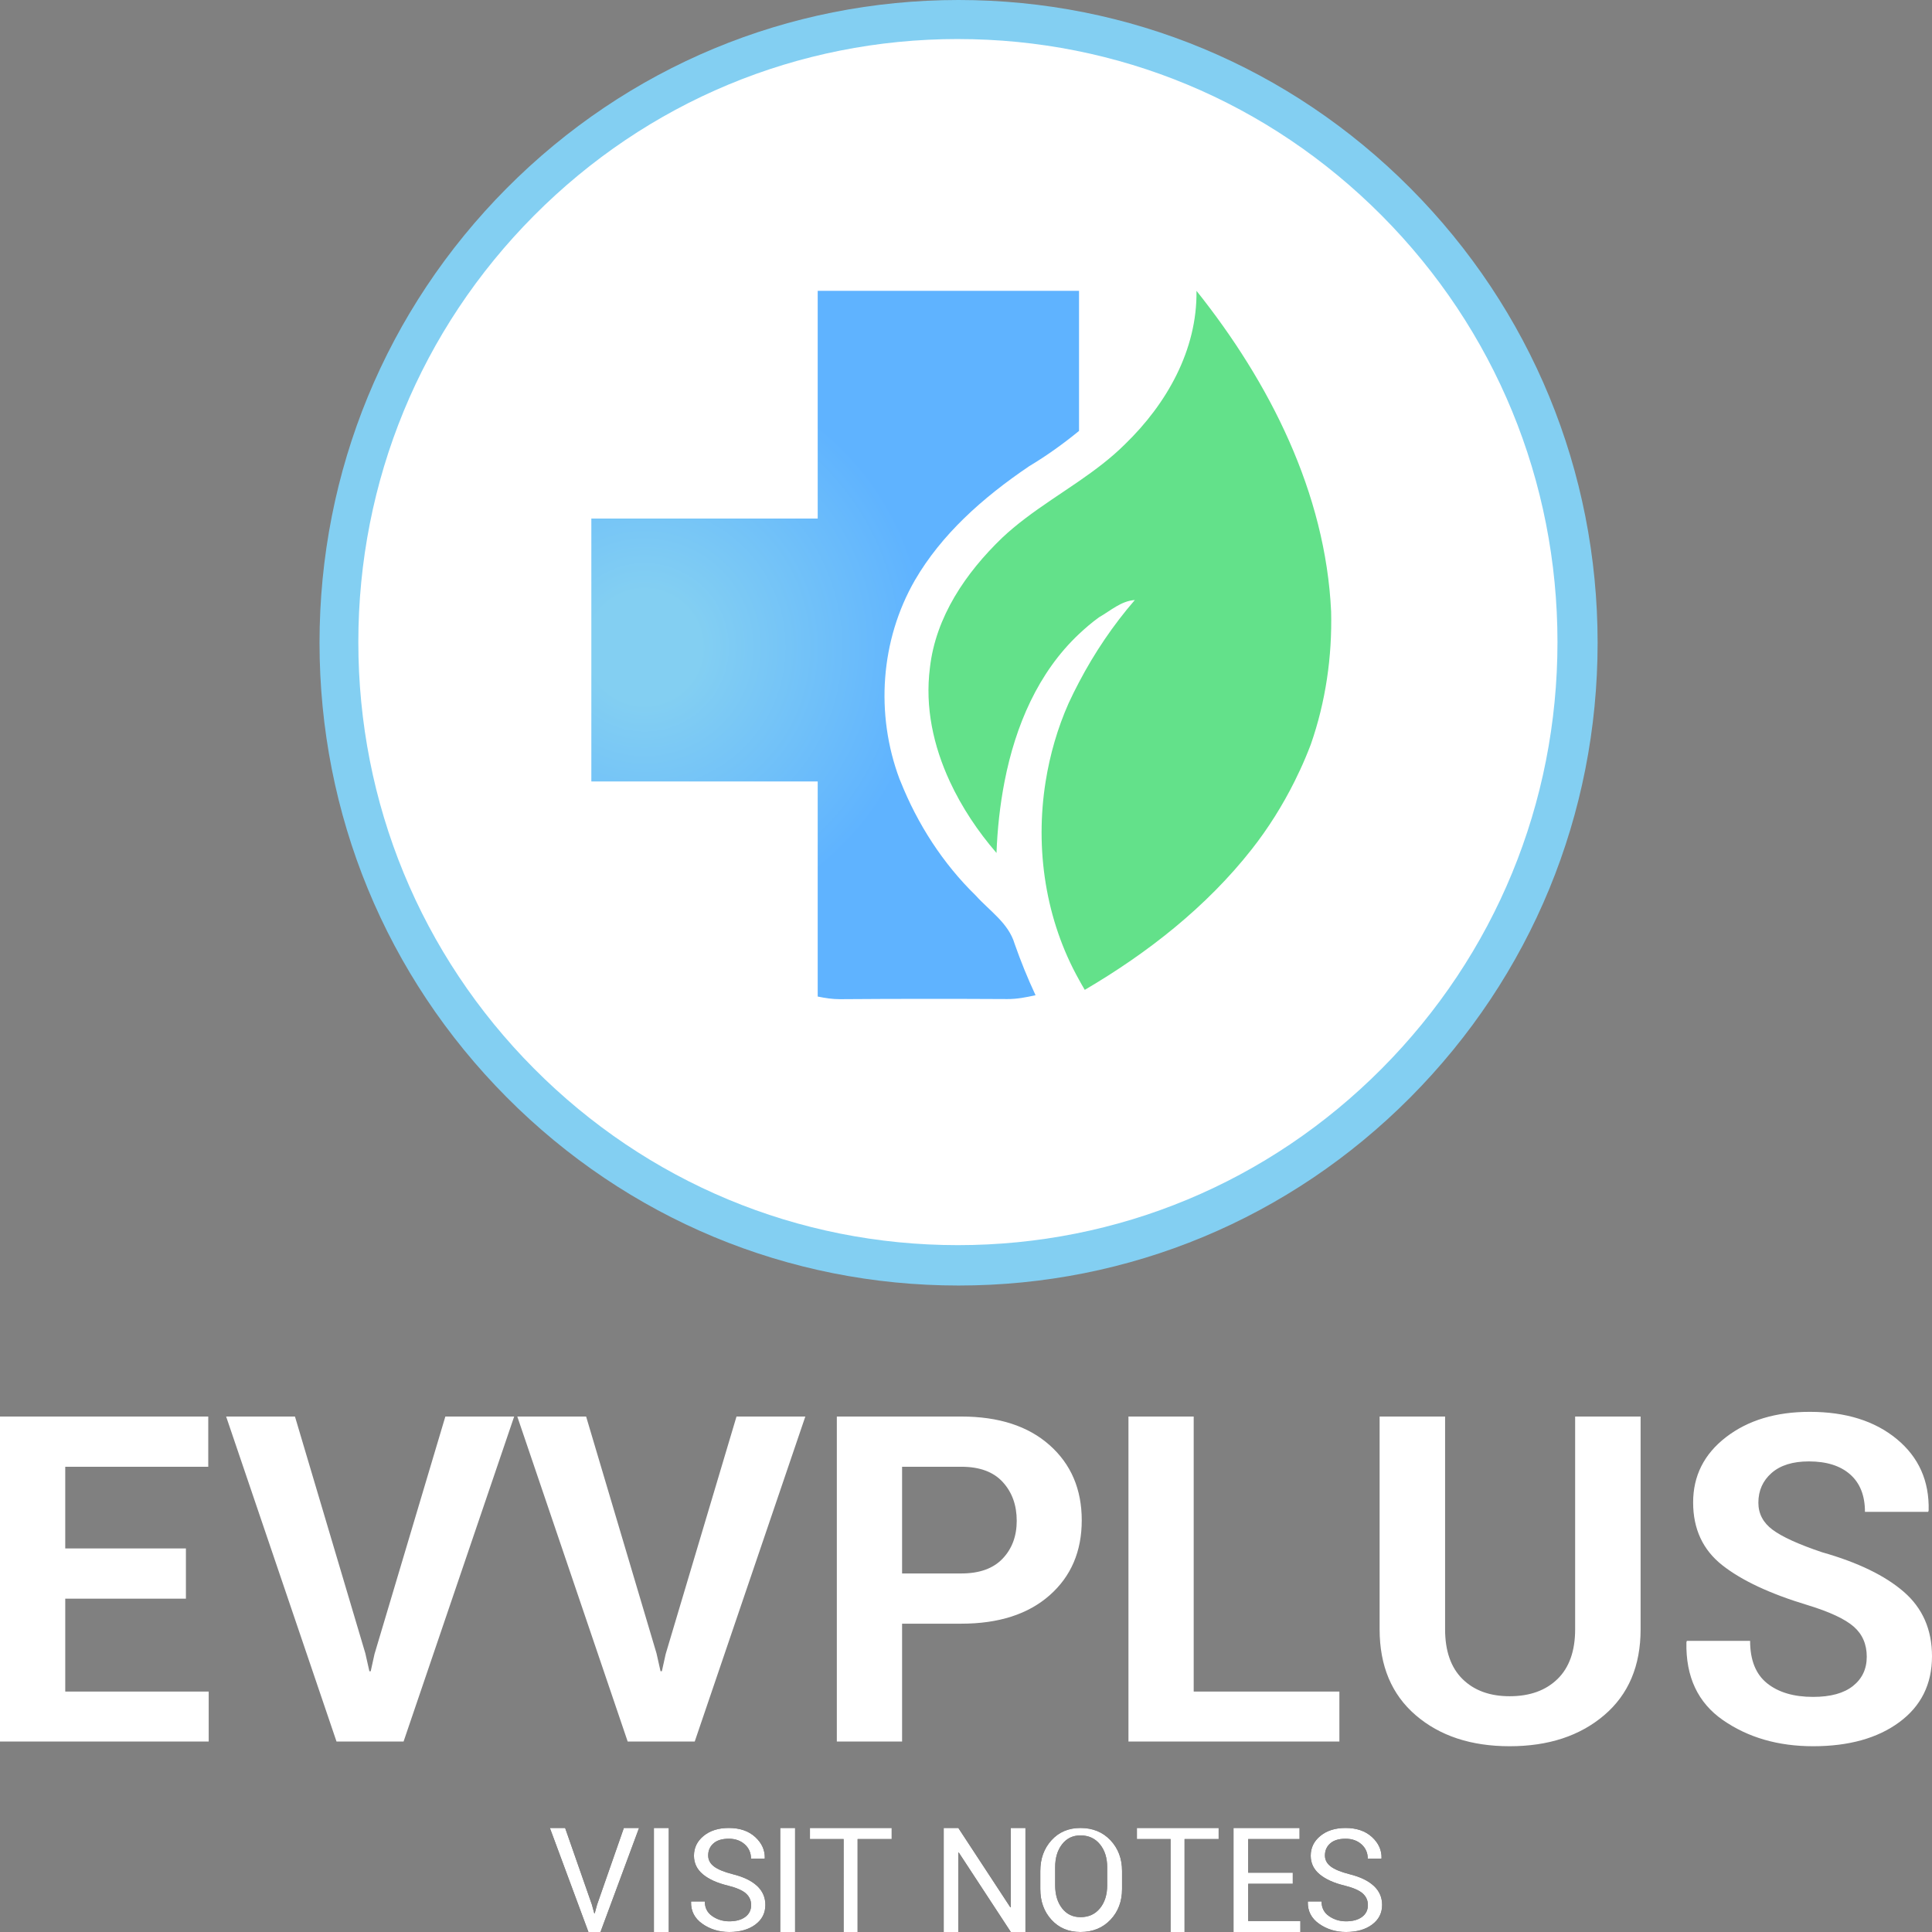 <svg xmlns="http://www.w3.org/2000/svg" xmlns:xlink="http://www.w3.org/1999/xlink" width="260" height="260" viewBox="0 0 260 260">
    <rect x="0" y="0" width="260" height="260" fill="#808080" stroke="none"/>
    <defs>
        <radialGradient id="tdx7ibdpya" cx="50%" cy="50%" r="50%" fx="50%" fy="50%" gradientTransform="matrix(1 0 0 .994 0 .003)">
            <stop offset="0%" stop-color="#5FB3FF"/>
            <stop offset="13.355%" stop-color="#83CFF2"/>
            <stop offset="100%" stop-color="#83CFF2"/>
        </radialGradient>
        <radialGradient id="ukhlktelxb" cx="10.866%" cy="50.254%" r="62.097%" fx="10.866%" fy="50.254%" gradientTransform="matrix(1 0 0 .689 0 .157)">
            <stop offset="0%" stop-color="#83CFF2"/>
            <stop offset="18.46%" stop-color="#83CFF2"/>
            <stop offset="93.54%" stop-color="#5FB3FF"/>
        </radialGradient>
        <path id="dk56m79ngc" d="M6.81 14L12 0H9.957L6.35 10.327l-.316 1.163h-.058l-.317-1.163L2.053 0H0l5.19 14h1.62zM16 14V0h-2v14h2zm8.142 0c1.444 0 2.615-.333 3.512-1 .897-.667 1.346-1.548 1.346-2.645 0-1.015-.372-1.869-1.117-2.56-.745-.692-1.83-1.216-3.256-1.57-1.172-.3-2.019-.647-2.54-1.043-.522-.395-.783-.89-.783-1.481 0-.667.238-1.209.715-1.626.476-.418 1.16-.626 2.055-.626.874 0 1.592.252 2.152.757.56.504.84 1.143.84 1.915h1.827l.03-.056c.025-1.084-.404-2.032-1.288-2.845C26.75.407 25.564 0 24.074 0c-1.387 0-2.514.355-3.382 1.065-.868.71-1.302 1.599-1.302 2.664 0 1.01.403 1.847 1.21 2.514.806.667 1.929 1.171 3.367 1.514 1.16.293 1.969.648 2.429 1.065.46.418.69.935.69 1.552 0 .673-.264 1.205-.792 1.598-.528.392-1.245.589-2.152.589-.849 0-1.61-.232-2.284-.697-.674-.464-1.01-1.123-1.01-1.976H19.02l-.02.056c-.032 1.234.475 2.218 1.521 2.953 1.046.735 2.253 1.103 3.62 1.103zM33 14V0h-2v14h2zm8.413 0V1.49H46V0H35v1.49h4.53V14h1.883zm13.555 0V3.327l.06-.02L62.032 14H64V0h-1.968v10.663l-.06.02L54.968 0H53v14h1.968zm16.433 0c1.656 0 3.003-.548 4.042-1.645C76.48 11.26 77 9.88 77 8.215v-2.42c0-1.664-.52-3.046-1.557-4.145C74.404.55 73.057 0 71.4 0c-1.6 0-2.9.551-3.9 1.654C66.5 2.757 66 4.137 66 5.794v2.421c0 1.664.5 3.044 1.5 4.14C68.502 13.452 69.803 14 71.402 14zm.004-2c-1.036 0-1.862-.4-2.48-1.198-.616-.8-.925-1.829-.925-3.09V5.27c0-1.248.309-2.272.926-3.07.617-.8 1.443-1.199 2.48-1.199 1.095 0 1.968.4 2.619 1.198.65.8.975 1.823.975 3.07v2.444c0 1.267-.324 2.299-.971 3.094-.647.796-1.522 1.194-2.624 1.194zm14.008 2V1.49H90V0H79v1.49h4.53V14h1.883zM101 14v-1.48h-7.023V7.51h6V6.02h-6V1.49h6.913V0H92v14h9zm6.142 0c1.444 0 2.615-.333 3.512-1 .897-.667 1.346-1.548 1.346-2.645 0-1.015-.372-1.869-1.117-2.56-.745-.692-1.83-1.216-3.256-1.57-1.172-.3-2.019-.647-2.54-1.043-.522-.395-.783-.89-.783-1.481 0-.667.238-1.209.715-1.626.476-.418 1.16-.626 2.055-.626.874 0 1.592.252 2.152.757.56.504.84 1.143.84 1.915h1.827l.03-.056c.025-1.084-.404-2.032-1.288-2.845C109.75.407 108.564 0 107.074 0c-1.387 0-2.514.355-3.382 1.065-.868.71-1.302 1.599-1.302 2.664 0 1.01.403 1.847 1.21 2.514.806.667 1.929 1.171 3.367 1.514 1.16.293 1.969.648 2.429 1.065.46.418.69.935.69 1.552 0 .673-.264 1.205-.792 1.598-.528.392-1.245.589-2.152.589-.849 0-1.61-.232-2.284-.697-.674-.464-1.01-1.123-1.01-1.976h-1.827l-.02.056c-.032 1.234.475 2.218 1.521 2.953 1.046.735 2.253 1.103 3.62 1.103z"/>
    </defs>
    <g fill="none" fill-rule="evenodd">
        <g fill-rule="nonzero">
            <g>
                <g>
                    <g>
                        <path fill="url(#tdx7ibdpya)" d="M86 173c-22.972 0-44.567-8.998-60.812-25.335C8.946 131.328 0 109.605 0 86.5s8.946-44.827 25.188-61.166C41.431 8.998 63.028 0 86 0c22.972 0 44.567 8.998 60.812 25.335C163.054 41.672 172 63.395 172 86.501c0 23.104-8.946 44.827-25.188 61.166C130.567 164.004 108.97 173 86 173z" transform="translate(-84 -333) translate(84 333) translate(43)"/>
                        <path fill="#FFF" d="M85.91 5.253c-21.552 0-41.813 8.441-57.054 23.77C13.617 44.352 5.223 64.733 5.223 86.41c0 21.678 8.392 42.056 23.633 57.386 15.239 15.327 35.502 23.77 57.054 23.77s41.813-8.44 57.054-23.77c15.238-15.327 23.633-35.708 23.633-57.386 0-21.677-8.392-42.056-23.633-57.385-15.241-15.33-35.502-23.77-57.054-23.77z" transform="translate(-84 -333) translate(84 333) translate(43)"/>
                    </g>
                    <g>
                        <path fill="url(#ukhlktelxb)" d="M30.463.002v30.643H0v35.378h30.463v28.948c.99.202 1.99.36 3.007.354 7.508-.056 15.016-.056 22.514-.016 1.283.009 2.544-.236 3.796-.518-1.058-2.26-1.992-4.57-2.815-6.916-.824-2.794-3.385-4.438-5.23-6.495-4.422-4.311-7.838-9.613-10.125-15.357-.047-.115-.098-.226-.144-.342-3.253-8.709-2.568-18.664 2.078-26.74 1.8-3.092 4.054-5.828 6.582-8.296 2.69-2.623 5.688-4.94 8.79-7.041 2.357-1.413 4.593-3.014 6.715-4.753V0H30.463v.002z" transform="translate(-84 -333) translate(84 333) translate(43) translate(36.58 39.14)"/>
                        <path fill="#63E18A" d="M99.557 43.166C98.81 27.162 91.257 12.303 81.439 0c.108 7.99-4.038 15.237-9.623 20.643-1.89 1.88-4.007 3.459-6.18 4.962-2.425 1.675-4.922 3.254-7.267 5.04-1.064.808-2.095 1.66-3.076 2.583-4.87 4.68-8.963 10.635-9.731 17.52-.673 5.296.47 10.506 2.676 15.273 1.619 3.496 3.807 6.757 6.287 9.626.115-3.171.461-6.425 1.086-9.626 1.46-7.483 4.509-14.666 10.027-19.848.846-.793 1.731-1.555 2.696-2.248 1.541-.877 2.972-2.199 4.807-2.316-2.917 3.371-5.425 7.09-7.503 11.043-.492.937-.97 1.884-1.41 2.847-1.487 3.35-2.51 6.902-3.09 10.524-1.455 9.1-.015 18.656 4.5 26.705.252.449.495.904.766 1.344 8.457-4.962 16.354-11.144 22.452-18.898 2.235-2.84 4.163-5.915 5.777-9.149.52-1.046 1.015-2.107 1.468-3.185.254-.602.497-1.208.729-1.821 1.994-5.724 2.873-11.796 2.727-17.853z" transform="translate(-84 -333) translate(84 333) translate(43) translate(36.58 39.14)"/>
                    </g>
                </g>
                <path fill="#FFF" d="M28.087 234.37v-6.73H8.781v-12.496H25.02v-6.76H8.78V197.39h19.247v-6.76H0v43.74h28.087zm26.223 0l14.885-43.74h-9.262L50.4 222.594l-.511 2.314h-.18l-.542-2.404-9.472-31.872h-9.262l14.855 43.738h9.022zm39.183 0l14.885-43.74h-9.262l-9.532 31.963-.512 2.314h-.18l-.541-2.404-9.473-31.872h-9.262l14.855 43.738h9.022zm27.906 0v-15.862h7.97c5.031 0 8.99-1.272 11.878-3.815 2.887-2.543 4.33-5.908 4.33-10.094 0-4.185-1.443-7.56-4.33-10.123-2.887-2.563-6.847-3.845-11.879-3.845h-16.75v43.738h8.781zm7.97-22.621h-7.97v-14.36h7.97c2.465 0 4.325.687 5.578 2.059 1.253 1.371 1.88 3.109 1.88 5.212 0 2.062-.632 3.76-1.895 5.091-1.263 1.332-3.118 1.998-5.564 1.998zm50.88 22.62v-6.729h-19.606v-37.01h-8.78v43.74h28.387zm22.915.631c5.213 0 9.453-1.392 12.72-4.176 3.269-2.783 4.902-6.638 4.902-11.565v-28.628h-8.81v28.628c0 2.924-.792 5.157-2.376 6.699-1.584 1.542-3.73 2.313-6.436 2.313-2.666 0-4.78-.771-6.345-2.313-1.563-1.542-2.345-3.775-2.345-6.699v-28.628h-8.811v28.628c0 4.927 1.619 8.782 4.856 11.565 3.238 2.784 7.453 4.176 12.645 4.176zm40.838 0c4.811 0 8.68-1.081 11.608-3.244 2.927-2.163 4.39-5.117 4.39-8.862 0-3.585-1.263-6.474-3.789-8.667-2.526-2.193-6.195-3.97-11.006-5.332-3.148-1.061-5.363-2.068-6.646-3.019-1.283-.951-1.925-2.168-1.925-3.65 0-1.622.592-2.954 1.775-3.995 1.182-1.041 2.856-1.562 5.021-1.562 2.386 0 4.24.586 5.564 1.757 1.323 1.172 1.984 2.849 1.984 5.032h8.51l.06-.18c.101-3.966-1.327-7.17-4.284-9.613-2.957-2.443-6.862-3.665-11.713-3.665-4.571 0-8.33 1.137-11.277 3.41-2.947 2.273-4.42 5.201-4.42 8.786 0 3.565 1.307 6.379 3.924 8.442 2.616 2.062 6.45 3.855 11.502 5.377 2.947.9 5.007 1.862 6.18 2.884 1.173 1.02 1.76 2.373 1.76 4.055 0 1.642-.617 2.954-1.85 3.935-1.233.981-3.023 1.472-5.368 1.472-2.606 0-4.671-.61-6.195-1.832s-2.285-3.124-2.285-5.708h-8.51l-.06.18c-.101 4.647 1.538 8.141 4.916 10.484S239.29 235 244.002 235z" transform="translate(-84 -333) translate(84 333)"/>
                <g transform="translate(-84 -333) translate(84 333) translate(74 246)">
                    <use fill="#000" xlink:href="#dk56m79ngc"/>
                    <use fill="#FFF" xlink:href="#dk56m79ngc"/>
                </g>
            </g>
        </g>
    </g>
</svg>
